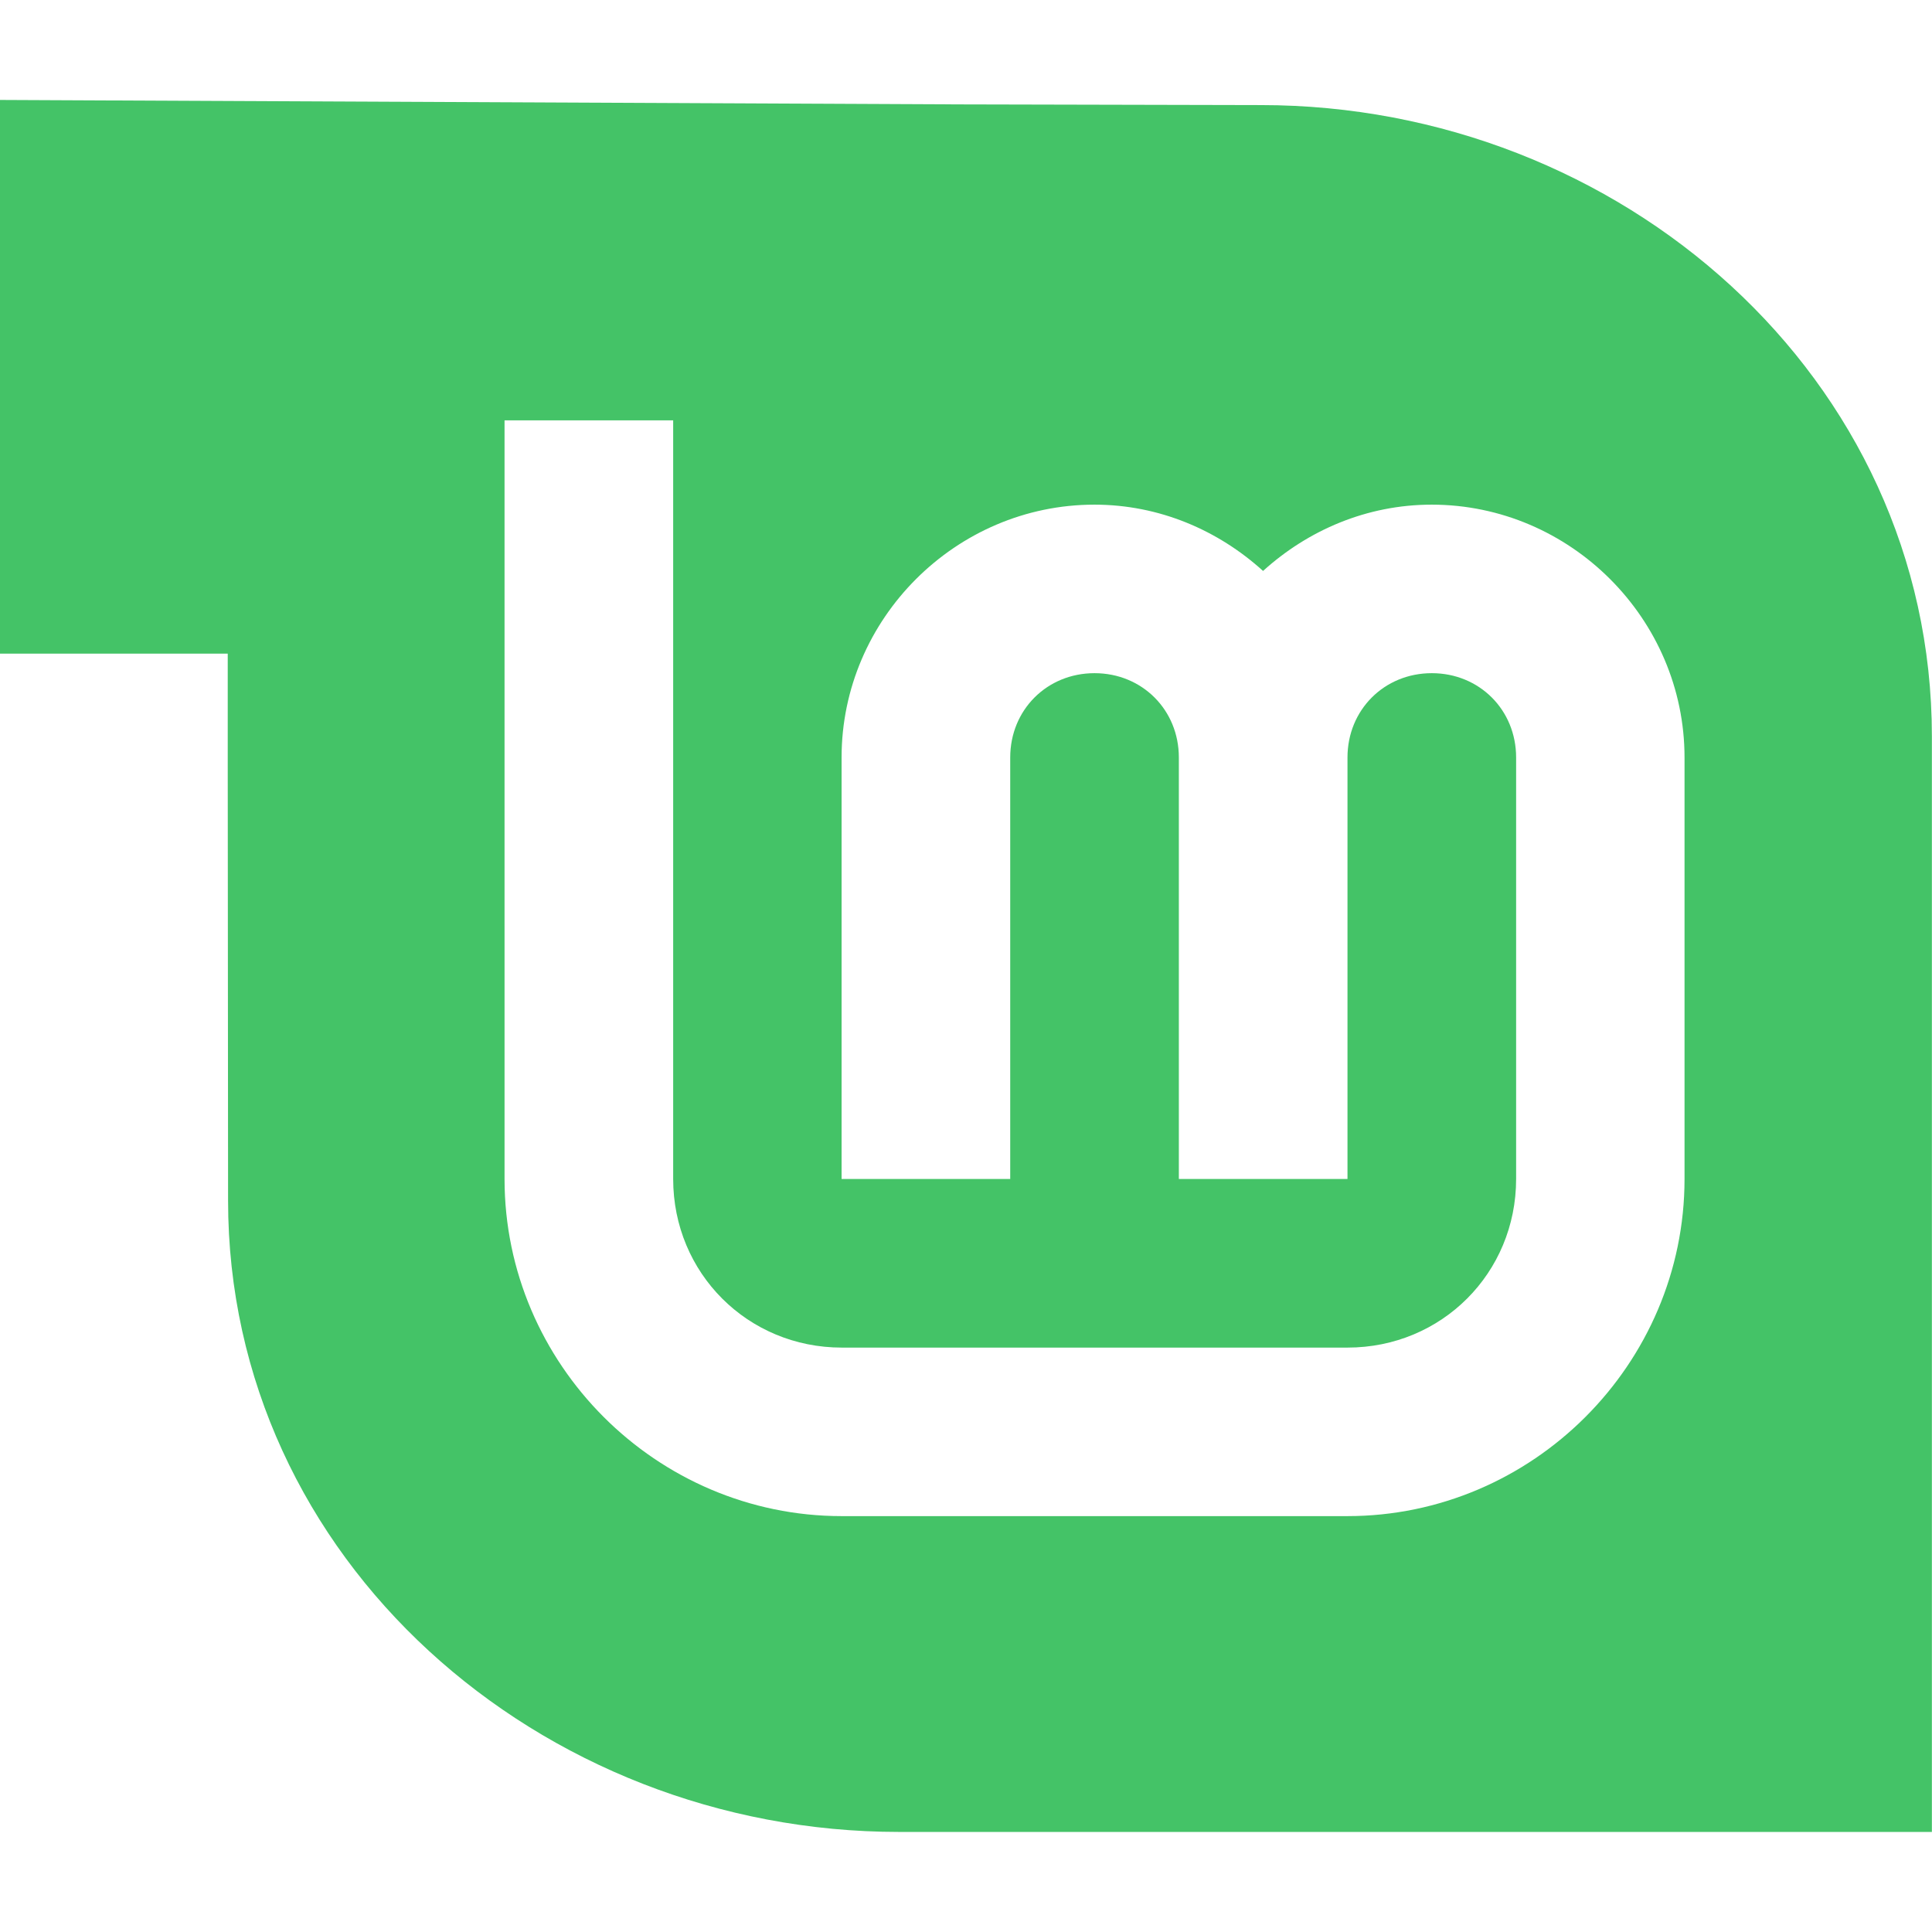 <?xml version="1.0" encoding="UTF-8" standalone="no"?>
<svg
   id="svg20"
   width="64"
   height="64"
   version="1.1"
   viewBox="0 0 16.933 16.933"
   sodipodi:docname="linuxmint-logo-leaf-badge.svg"
   inkscape:version="1.2.2 (b0a8486541, 2022-12-01)"
   xmlns:inkscape="http://www.inkscape.org/namespaces/inkscape"
   xmlns:sodipodi="http://sodipodi.sourceforge.net/DTD/sodipodi-0.dtd"
   xmlns="http://www.w3.org/2000/svg"
   xmlns:svg="http://www.w3.org/2000/svg">
  <sodipodi:namedview
     id="namedview11"
     pagecolor="#505050"
     bordercolor="#eeeeee"
     borderopacity="1"
     inkscape:showpageshadow="0"
     inkscape:pageopacity="0"
     inkscape:pagecheckerboard="0"
     inkscape:deskcolor="#505050"
     showgrid="false"
     inkscape:zoom="15.921875"
     inkscape:cx="27.823356"
     inkscape:cy="32.031403"
     inkscape:window-width="1920"
     inkscape:window-height="1001"
     inkscape:window-x="0"
     inkscape:window-y="0"
     inkscape:window-maximized="1"
     inkscape:current-layer="svg20" />
  <defs
     id="defs10">
    <linearGradient
       id="linearGradient829"
       x1="12.966"
       x2="13.104"
       y1="272.92"
       y2="295.695"
       gradientTransform="matrix(.667 0 0 .667 -9.9999999e-8 -181.063)"
       gradientUnits="userSpaceOnUse">
      <stop
         id="stop823"
         style="stop-color:#8fbcbb"
         offset="0" />
      <stop
         id="stop825"
         style="stop-color:#97b67c"
         offset="1" />
    </linearGradient>
  </defs>
  <g
     id="g18"
     stroke-linecap="round"
     stroke-linejoin="round">
    <rect
       id="rect14"
       x=".926"
       y=".926"
       width="15.081"
       height="15.081"
       rx="3"
       ry="3"
       fill="url(#linearGradient1340)"
       stroke-width="1.227"
       style="fill:none" />
    <rect
       id="rect16"
       x=".012"
       y=".006"
       width="16.924"
       height="16.927"
       fill="none"
       opacity=".15"
       stroke-width="1.052" />
    <path
       id="rect1013"
       d="m-9.9999999e-8 0.876v4.853h1.996v0.974l0.003 3.82c0 3.146 2.733 5.533 5.881 5.533h9.052v-9.602c0-3.149-2.73-5.533-5.881-5.533l-2.633-6e-3zm4.422 2.808h1.478v6.649c0 0.825 0.653 1.478 1.478 1.478h4.432c0.825 0 1.478-0.653 1.478-1.478v-3.694c0-0.417-0.322-0.739-0.739-0.739-0.417 0-0.739 0.322-0.739 0.739v3.694h-1.478v-3.694c0-0.417-0.322-0.739-0.739-0.739-0.417 0-0.739 0.322-0.739 0.739v3.694h-1.478v-3.694c0-1.215 1.001-2.216 2.216-2.216 0.568 0 1.084 0.224 1.478 0.581 0.394-0.357 0.91-0.581 1.478-0.581 1.215 0 2.216 1.001 2.216 2.216v3.694c0 1.623-1.332 2.955-2.955 2.955h-4.432c-1.623 0-2.955-1.332-2.955-2.955z"
       style="fill:#44c367;fill-opacity:1" />
  </g>
</svg>
